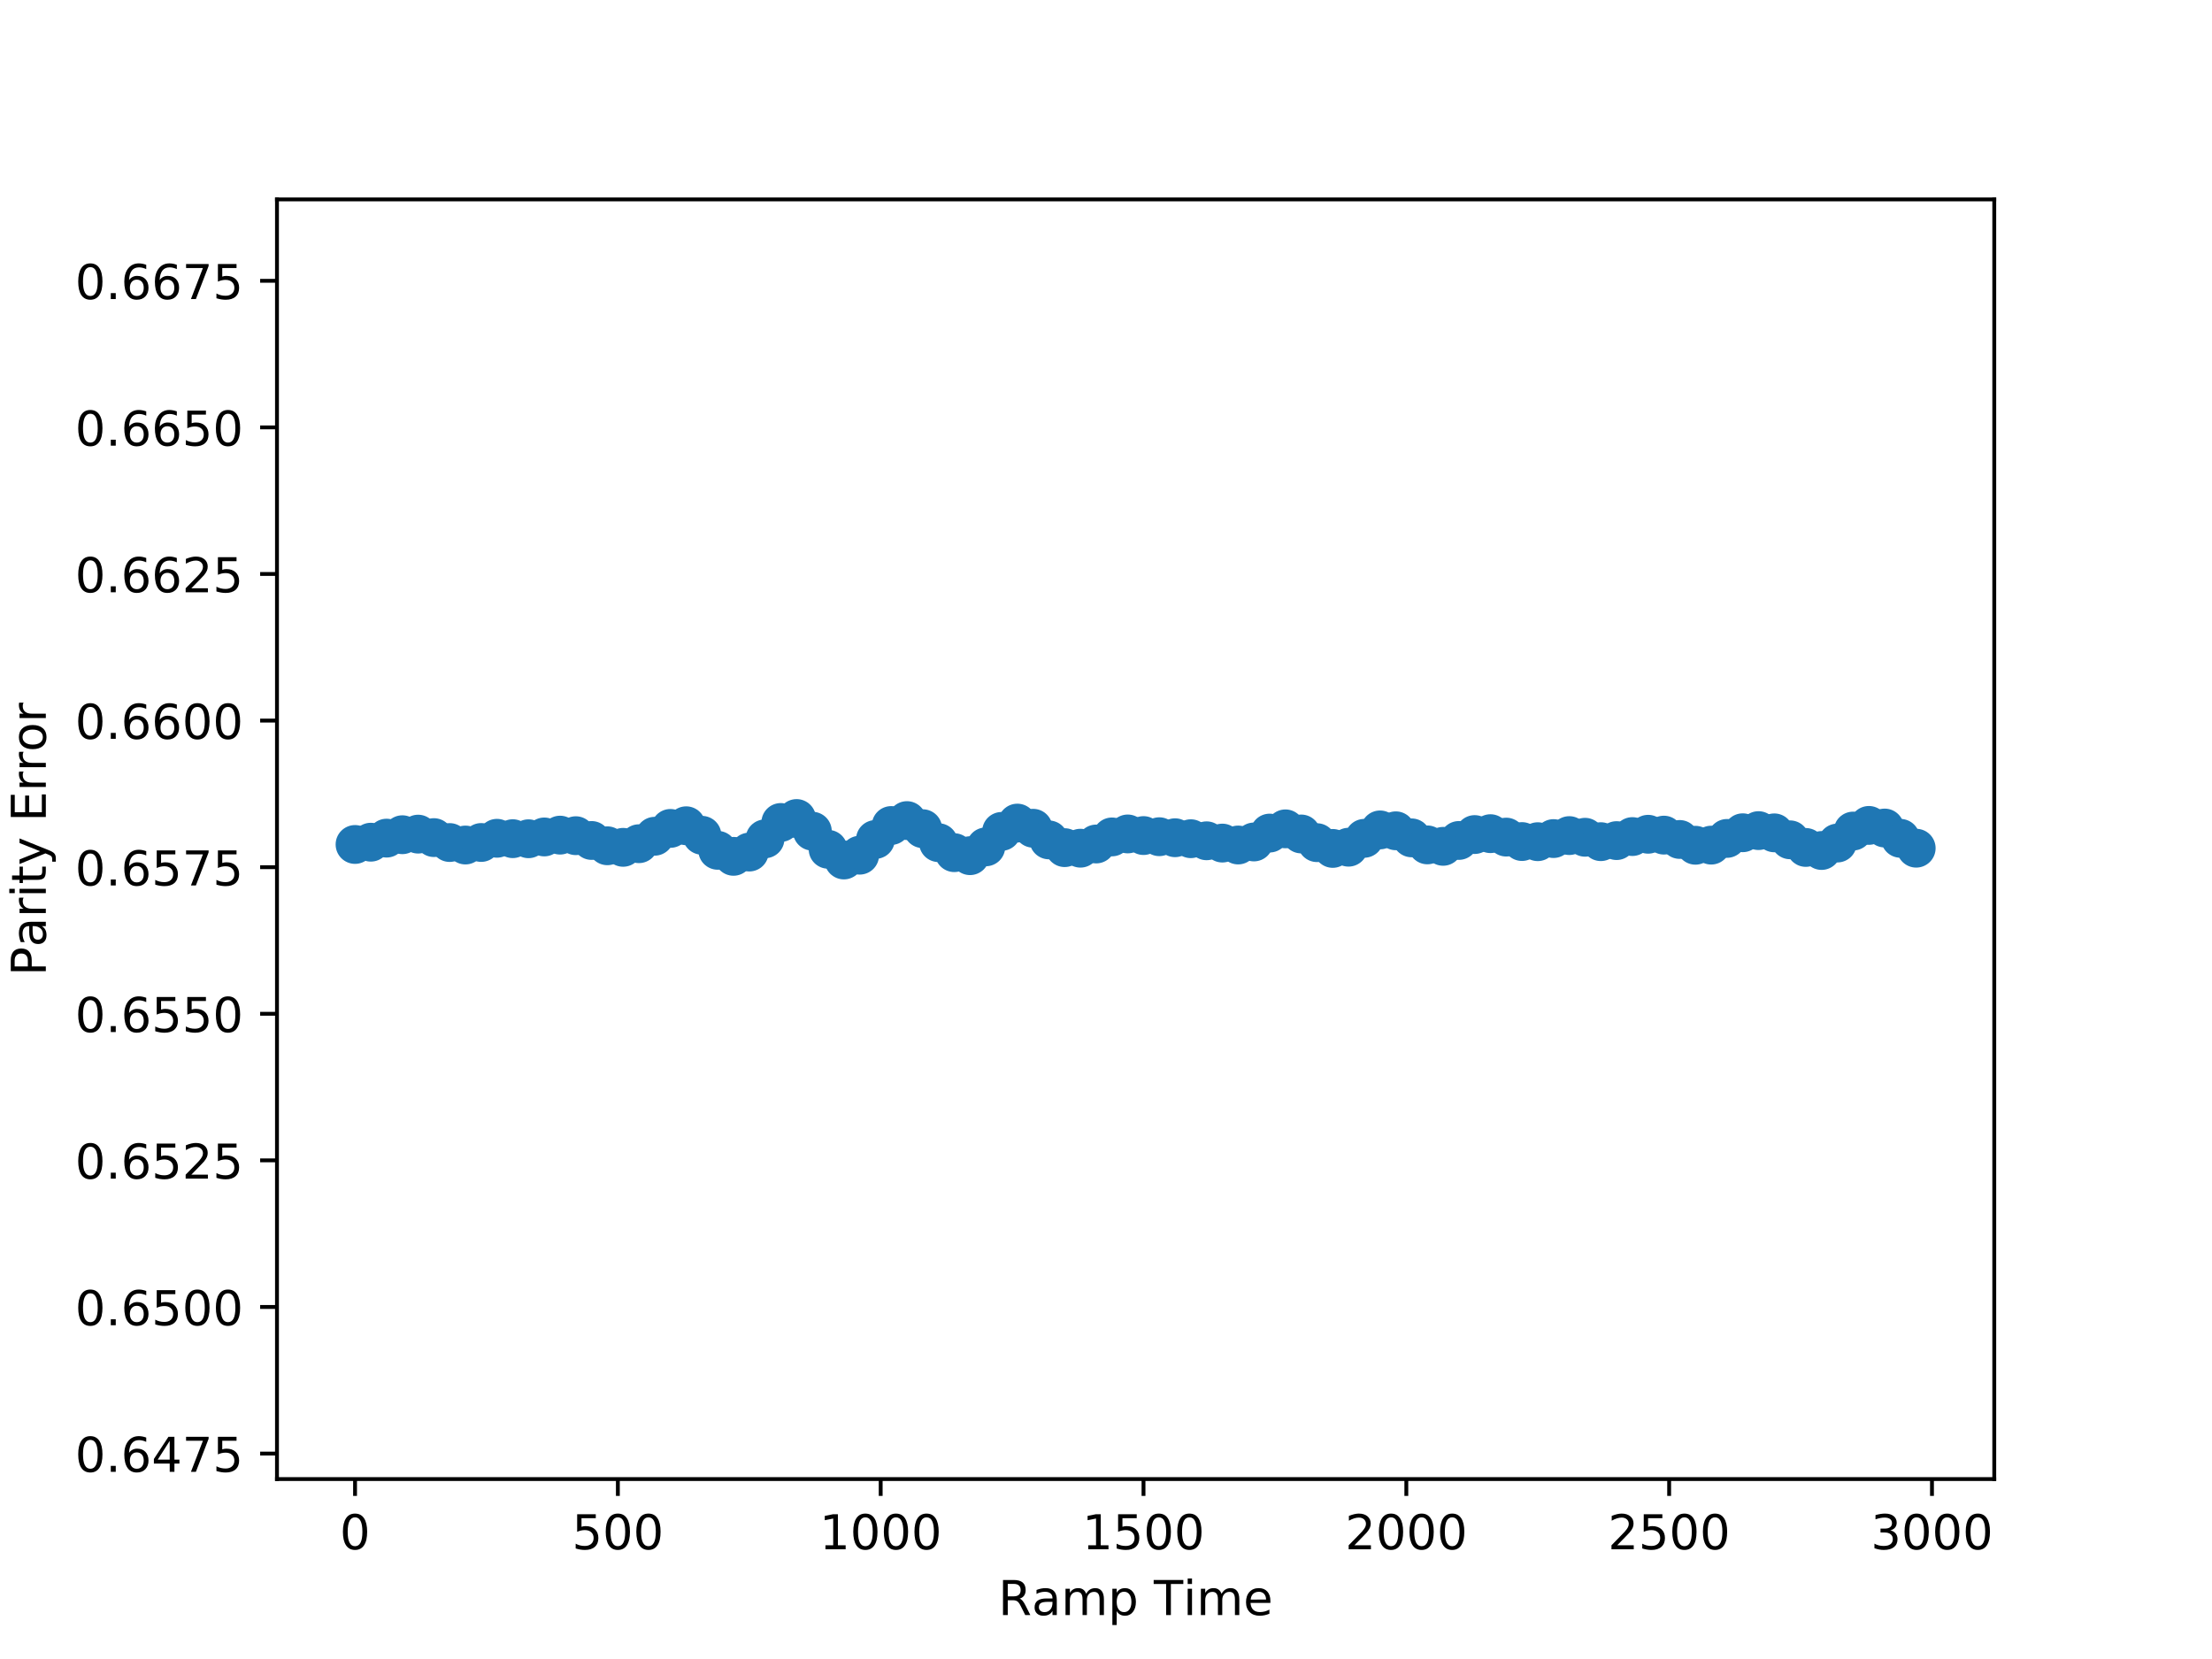 <?xml version="1.0" encoding="utf-8" standalone="no"?>
<!DOCTYPE svg PUBLIC "-//W3C//DTD SVG 1.1//EN"
  "http://www.w3.org/Graphics/SVG/1.1/DTD/svg11.dtd">
<!-- Created with matplotlib (http://matplotlib.org/) -->
<svg height="345pt" version="1.1" viewBox="0 0 460 345" width="460pt" xmlns="http://www.w3.org/2000/svg" xmlns:xlink="http://www.w3.org/1999/xlink">
 <defs>
  <style type="text/css">
*{stroke-linecap:butt;stroke-linejoin:round;}
  </style>
 </defs>
 <g id="figure_1">
  <g id="patch_1">
   <path d="M 0 345.6 
L 460.8 345.6 
L 460.8 0 
L 0 0 
z
" style="fill:#ffffff;"/>
  </g>
  <g id="axes_1">
   <g id="patch_2">
    <path d="M 57.6 307.584 
L 414.72 307.584 
L 414.72 41.472 
L 57.6 41.472 
z
" style="fill:#ffffff;"/>
   </g>
   <g id="PathCollection_1">
    <defs>
     <path d="M 0 3.536 
C 0.938 3.536 1.837 3.163 2.5 2.5 
C 3.163 1.837 3.536 0.938 3.536 0 
C 3.536 -0.938 3.163 -1.837 2.5 -2.5 
C 1.837 -3.163 0.938 -3.536 0 -3.536 
C -0.938 -3.536 -1.837 -3.163 -2.5 -2.5 
C -3.163 -1.837 -3.536 -0.938 -3.536 0 
C -3.536 0.938 -3.163 1.837 -2.5 2.5 
C -1.837 3.163 -0.938 3.536 0 3.536 
z
" id="ma9c5eb10aa" style="stroke:#1f77b4;"/>
    </defs>
    <g clip-path="url(#p8d38604ea9)">
     <use style="fill:#1f77b4;stroke:#1f77b4;" x="73.834" xlink:href="#ma9c5eb10aa" y="175.613"/>
     <use style="fill:#1f77b4;stroke:#1f77b4;" x="77.113" xlink:href="#ma9c5eb10aa" y="175.14"/>
     <use style="fill:#1f77b4;stroke:#1f77b4;" x="80.392" xlink:href="#ma9c5eb10aa" y="174.296"/>
     <use style="fill:#1f77b4;stroke:#1f77b4;" x="83.671" xlink:href="#ma9c5eb10aa" y="173.586"/>
     <use style="fill:#1f77b4;stroke:#1f77b4;" x="86.951" xlink:href="#ma9c5eb10aa" y="173.463"/>
     <use style="fill:#1f77b4;stroke:#1f77b4;" x="90.23" xlink:href="#ma9c5eb10aa" y="174.186"/>
     <use style="fill:#1f77b4;stroke:#1f77b4;" x="93.509" xlink:href="#ma9c5eb10aa" y="175.211"/>
     <use style="fill:#1f77b4;stroke:#1f77b4;" x="96.789" xlink:href="#ma9c5eb10aa" y="175.728"/>
     <use style="fill:#1f77b4;stroke:#1f77b4;" x="100.068" xlink:href="#ma9c5eb10aa" y="175.2"/>
     <use style="fill:#1f77b4;stroke:#1f77b4;" x="103.347" xlink:href="#ma9c5eb10aa" y="174.326"/>
     <use style="fill:#1f77b4;stroke:#1f77b4;" x="106.627" xlink:href="#ma9c5eb10aa" y="174.409"/>
     <use style="fill:#1f77b4;stroke:#1f77b4;" x="109.906" xlink:href="#ma9c5eb10aa" y="174.425"/>
     <use style="fill:#1f77b4;stroke:#1f77b4;" x="113.185" xlink:href="#ma9c5eb10aa" y="174.049"/>
     <use style="fill:#1f77b4;stroke:#1f77b4;" x="116.465" xlink:href="#ma9c5eb10aa" y="173.671"/>
     <use style="fill:#1f77b4;stroke:#1f77b4;" x="119.744" xlink:href="#ma9c5eb10aa" y="173.788"/>
     <use style="fill:#1f77b4;stroke:#1f77b4;" x="123.023" xlink:href="#ma9c5eb10aa" y="174.781"/>
     <use style="fill:#1f77b4;stroke:#1f77b4;" x="126.303" xlink:href="#ma9c5eb10aa" y="175.885"/>
     <use style="fill:#1f77b4;stroke:#1f77b4;" x="129.582" xlink:href="#ma9c5eb10aa" y="176.21"/>
     <use style="fill:#1f77b4;stroke:#1f77b4;" x="132.861" xlink:href="#ma9c5eb10aa" y="175.455"/>
     <use style="fill:#1f77b4;stroke:#1f77b4;" x="136.141" xlink:href="#ma9c5eb10aa" y="173.905"/>
     <use style="fill:#1f77b4;stroke:#1f77b4;" x="139.42" xlink:href="#ma9c5eb10aa" y="172.273"/>
     <use style="fill:#1f77b4;stroke:#1f77b4;" x="142.699" xlink:href="#ma9c5eb10aa" y="171.721"/>
     <use style="fill:#1f77b4;stroke:#1f77b4;" x="145.979" xlink:href="#ma9c5eb10aa" y="173.707"/>
     <use style="fill:#1f77b4;stroke:#1f77b4;" x="149.258" xlink:href="#ma9c5eb10aa" y="176.831"/>
     <use style="fill:#1f77b4;stroke:#1f77b4;" x="152.537" xlink:href="#ma9c5eb10aa" y="178.081"/>
     <use style="fill:#1f77b4;stroke:#1f77b4;" x="155.817" xlink:href="#ma9c5eb10aa" y="177.192"/>
     <use style="fill:#1f77b4;stroke:#1f77b4;" x="159.096" xlink:href="#ma9c5eb10aa" y="174.437"/>
     <use style="fill:#1f77b4;stroke:#1f77b4;" x="162.375" xlink:href="#ma9c5eb10aa" y="171.038"/>
     <use style="fill:#1f77b4;stroke:#1f77b4;" x="165.655" xlink:href="#ma9c5eb10aa" y="170.216"/>
     <use style="fill:#1f77b4;stroke:#1f77b4;" x="168.934" xlink:href="#ma9c5eb10aa" y="172.85"/>
     <use style="fill:#1f77b4;stroke:#1f77b4;" x="172.213" xlink:href="#ma9c5eb10aa" y="176.618"/>
     <use style="fill:#1f77b4;stroke:#1f77b4;" x="175.493" xlink:href="#ma9c5eb10aa" y="178.84"/>
     <use style="fill:#1f77b4;stroke:#1f77b4;" x="178.772" xlink:href="#ma9c5eb10aa" y="177.843"/>
     <use style="fill:#1f77b4;stroke:#1f77b4;" x="182.051" xlink:href="#ma9c5eb10aa" y="174.573"/>
     <use style="fill:#1f77b4;stroke:#1f77b4;" x="185.33" xlink:href="#ma9c5eb10aa" y="171.671"/>
     <use style="fill:#1f77b4;stroke:#1f77b4;" x="188.61" xlink:href="#ma9c5eb10aa" y="170.646"/>
     <use style="fill:#1f77b4;stroke:#1f77b4;" x="191.889" xlink:href="#ma9c5eb10aa" y="172.331"/>
     <use style="fill:#1f77b4;stroke:#1f77b4;" x="195.168" xlink:href="#ma9c5eb10aa" y="175.235"/>
     <use style="fill:#1f77b4;stroke:#1f77b4;" x="198.448" xlink:href="#ma9c5eb10aa" y="177.317"/>
     <use style="fill:#1f77b4;stroke:#1f77b4;" x="201.727" xlink:href="#ma9c5eb10aa" y="177.944"/>
     <use style="fill:#1f77b4;stroke:#1f77b4;" x="205.006" xlink:href="#ma9c5eb10aa" y="176.11"/>
     <use style="fill:#1f77b4;stroke:#1f77b4;" x="208.286" xlink:href="#ma9c5eb10aa" y="172.896"/>
     <use style="fill:#1f77b4;stroke:#1f77b4;" x="211.565" xlink:href="#ma9c5eb10aa" y="171.168"/>
     <use style="fill:#1f77b4;stroke:#1f77b4;" x="214.844" xlink:href="#ma9c5eb10aa" y="172.241"/>
     <use style="fill:#1f77b4;stroke:#1f77b4;" x="218.124" xlink:href="#ma9c5eb10aa" y="174.662"/>
     <use style="fill:#1f77b4;stroke:#1f77b4;" x="221.403" xlink:href="#ma9c5eb10aa" y="176.273"/>
     <use style="fill:#1f77b4;stroke:#1f77b4;" x="224.682" xlink:href="#ma9c5eb10aa" y="176.388"/>
     <use style="fill:#1f77b4;stroke:#1f77b4;" x="227.962" xlink:href="#ma9c5eb10aa" y="175.513"/>
     <use style="fill:#1f77b4;stroke:#1f77b4;" x="231.241" xlink:href="#ma9c5eb10aa" y="174.043"/>
     <use style="fill:#1f77b4;stroke:#1f77b4;" x="234.52" xlink:href="#ma9c5eb10aa" y="173.423"/>
     <use style="fill:#1f77b4;stroke:#1f77b4;" x="237.8" xlink:href="#ma9c5eb10aa" y="173.762"/>
     <use style="fill:#1f77b4;stroke:#1f77b4;" x="241.079" xlink:href="#ma9c5eb10aa" y="174"/>
     <use style="fill:#1f77b4;stroke:#1f77b4;" x="244.358" xlink:href="#ma9c5eb10aa" y="174.212"/>
     <use style="fill:#1f77b4;stroke:#1f77b4;" x="247.638" xlink:href="#ma9c5eb10aa" y="174.416"/>
     <use style="fill:#1f77b4;stroke:#1f77b4;" x="250.917" xlink:href="#ma9c5eb10aa" y="174.848"/>
     <use style="fill:#1f77b4;stroke:#1f77b4;" x="254.196" xlink:href="#ma9c5eb10aa" y="175.324"/>
     <use style="fill:#1f77b4;stroke:#1f77b4;" x="257.476" xlink:href="#ma9c5eb10aa" y="175.723"/>
     <use style="fill:#1f77b4;stroke:#1f77b4;" x="260.755" xlink:href="#ma9c5eb10aa" y="175.093"/>
     <use style="fill:#1f77b4;stroke:#1f77b4;" x="264.034" xlink:href="#ma9c5eb10aa" y="173.244"/>
     <use style="fill:#1f77b4;stroke:#1f77b4;" x="267.314" xlink:href="#ma9c5eb10aa" y="172.365"/>
     <use style="fill:#1f77b4;stroke:#1f77b4;" x="270.593" xlink:href="#ma9c5eb10aa" y="173.429"/>
     <use style="fill:#1f77b4;stroke:#1f77b4;" x="273.872" xlink:href="#ma9c5eb10aa" y="175.237"/>
     <use style="fill:#1f77b4;stroke:#1f77b4;" x="277.152" xlink:href="#ma9c5eb10aa" y="176.434"/>
     <use style="fill:#1f77b4;stroke:#1f77b4;" x="280.431" xlink:href="#ma9c5eb10aa" y="176.181"/>
     <use style="fill:#1f77b4;stroke:#1f77b4;" x="283.71" xlink:href="#ma9c5eb10aa" y="174.337"/>
     <use style="fill:#1f77b4;stroke:#1f77b4;" x="286.99" xlink:href="#ma9c5eb10aa" y="172.584"/>
     <use style="fill:#1f77b4;stroke:#1f77b4;" x="290.269" xlink:href="#ma9c5eb10aa" y="172.77"/>
     <use style="fill:#1f77b4;stroke:#1f77b4;" x="293.548" xlink:href="#ma9c5eb10aa" y="174.239"/>
     <use style="fill:#1f77b4;stroke:#1f77b4;" x="296.827" xlink:href="#ma9c5eb10aa" y="175.7"/>
     <use style="fill:#1f77b4;stroke:#1f77b4;" x="300.107" xlink:href="#ma9c5eb10aa" y="176.001"/>
     <use style="fill:#1f77b4;stroke:#1f77b4;" x="303.386" xlink:href="#ma9c5eb10aa" y="174.779"/>
     <use style="fill:#1f77b4;stroke:#1f77b4;" x="306.665" xlink:href="#ma9c5eb10aa" y="173.551"/>
     <use style="fill:#1f77b4;stroke:#1f77b4;" x="309.945" xlink:href="#ma9c5eb10aa" y="173.366"/>
     <use style="fill:#1f77b4;stroke:#1f77b4;" x="313.224" xlink:href="#ma9c5eb10aa" y="174.081"/>
     <use style="fill:#1f77b4;stroke:#1f77b4;" x="316.503" xlink:href="#ma9c5eb10aa" y="175.006"/>
     <use style="fill:#1f77b4;stroke:#1f77b4;" x="319.783" xlink:href="#ma9c5eb10aa" y="175.035"/>
     <use style="fill:#1f77b4;stroke:#1f77b4;" x="323.062" xlink:href="#ma9c5eb10aa" y="174.388"/>
     <use style="fill:#1f77b4;stroke:#1f77b4;" x="326.341" xlink:href="#ma9c5eb10aa" y="173.768"/>
     <use style="fill:#1f77b4;stroke:#1f77b4;" x="329.621" xlink:href="#ma9c5eb10aa" y="174.115"/>
     <use style="fill:#1f77b4;stroke:#1f77b4;" x="332.9" xlink:href="#ma9c5eb10aa" y="175.029"/>
     <use style="fill:#1f77b4;stroke:#1f77b4;" x="336.179" xlink:href="#ma9c5eb10aa" y="174.809"/>
     <use style="fill:#1f77b4;stroke:#1f77b4;" x="339.459" xlink:href="#ma9c5eb10aa" y="173.97"/>
     <use style="fill:#1f77b4;stroke:#1f77b4;" x="342.738" xlink:href="#ma9c5eb10aa" y="173.49"/>
     <use style="fill:#1f77b4;stroke:#1f77b4;" x="346.017" xlink:href="#ma9c5eb10aa" y="173.67"/>
     <use style="fill:#1f77b4;stroke:#1f77b4;" x="349.297" xlink:href="#ma9c5eb10aa" y="174.571"/>
     <use style="fill:#1f77b4;stroke:#1f77b4;" x="352.576" xlink:href="#ma9c5eb10aa" y="175.777"/>
     <use style="fill:#1f77b4;stroke:#1f77b4;" x="355.855" xlink:href="#ma9c5eb10aa" y="175.751"/>
     <use style="fill:#1f77b4;stroke:#1f77b4;" x="359.135" xlink:href="#ma9c5eb10aa" y="174.355"/>
     <use style="fill:#1f77b4;stroke:#1f77b4;" x="362.414" xlink:href="#ma9c5eb10aa" y="173.177"/>
     <use style="fill:#1f77b4;stroke:#1f77b4;" x="365.693" xlink:href="#ma9c5eb10aa" y="172.732"/>
     <use style="fill:#1f77b4;stroke:#1f77b4;" x="368.973" xlink:href="#ma9c5eb10aa" y="173.197"/>
     <use style="fill:#1f77b4;stroke:#1f77b4;" x="372.252" xlink:href="#ma9c5eb10aa" y="174.646"/>
     <use style="fill:#1f77b4;stroke:#1f77b4;" x="375.531" xlink:href="#ma9c5eb10aa" y="176.232"/>
     <use style="fill:#1f77b4;stroke:#1f77b4;" x="378.811" xlink:href="#ma9c5eb10aa" y="176.867"/>
     <use style="fill:#1f77b4;stroke:#1f77b4;" x="382.09" xlink:href="#ma9c5eb10aa" y="175.316"/>
     <use style="fill:#1f77b4;stroke:#1f77b4;" x="385.369" xlink:href="#ma9c5eb10aa" y="172.824"/>
     <use style="fill:#1f77b4;stroke:#1f77b4;" x="388.649" xlink:href="#ma9c5eb10aa" y="171.649"/>
     <use style="fill:#1f77b4;stroke:#1f77b4;" x="391.928" xlink:href="#ma9c5eb10aa" y="172.193"/>
     <use style="fill:#1f77b4;stroke:#1f77b4;" x="395.207" xlink:href="#ma9c5eb10aa" y="174.336"/>
     <use style="fill:#1f77b4;stroke:#1f77b4;" x="398.486" xlink:href="#ma9c5eb10aa" y="176.387"/>
    </g>
   </g>
   <g id="matplotlib.axis_1">
    <g id="xtick_1">
     <g id="line2d_1">
      <defs>
       <path d="M 0 0 
L 0 3.5 
" id="m6cb3d45ae1" style="stroke:#000000;stroke-width:0.8;"/>
      </defs>
      <g>
       <use style="stroke:#000000;stroke-width:0.8;" x="73.834" xlink:href="#m6cb3d45ae1" y="307.584"/>
      </g>
     </g>
     <g id="text_1">
      <!-- 0 -->
      <defs>
       <path d="M 31.781 66.406 
Q 24.172 66.406 20.328 58.906 
Q 16.5 51.422 16.5 36.375 
Q 16.5 21.391 20.328 13.891 
Q 24.172 6.391 31.781 6.391 
Q 39.453 6.391 43.281 13.891 
Q 47.125 21.391 47.125 36.375 
Q 47.125 51.422 43.281 58.906 
Q 39.453 66.406 31.781 66.406 
M 31.781 74.219 
Q 44.047 74.219 50.516 64.516 
Q 56.984 54.828 56.984 36.375 
Q 56.984 17.969 50.516 8.266 
Q 44.047 -1.422 31.781 -1.422 
Q 19.531 -1.422 13.062 8.266 
Q 6.594 17.969 6.594 36.375 
Q 6.594 54.828 13.062 64.516 
Q 19.531 74.219 31.781 74.219 
" id="DejaVuSans-30"/>
      </defs>
      <g transform="translate(70.652 322.182)scale(0.1 -0.1)">
       <use xlink:href="#DejaVuSans-30"/>
      </g>
     </g>
    </g>
    <g id="xtick_2">
     <g id="line2d_2">
      <g>
       <use style="stroke:#000000;stroke-width:0.8;" x="128.489" xlink:href="#m6cb3d45ae1" y="307.584"/>
      </g>
     </g>
     <g id="text_2">
      <!-- 500 -->
      <defs>
       <path d="M 10.797 72.906 
L 49.516 72.906 
L 49.516 64.594 
L 19.828 64.594 
L 19.828 46.734 
Q 21.969 47.469 24.109 47.828 
Q 26.266 48.188 28.422 48.188 
Q 40.625 48.188 47.75 41.5 
Q 54.891 34.812 54.891 23.391 
Q 54.891 11.625 47.562 5.094 
Q 40.234 -1.422 26.906 -1.422 
Q 22.312 -1.422 17.547 -0.641 
Q 12.797 0.141 7.719 1.703 
L 7.719 11.625 
Q 12.109 9.234 16.797 8.062 
Q 21.484 6.891 26.703 6.891 
Q 35.156 6.891 40.078 11.328 
Q 45.016 15.766 45.016 23.391 
Q 45.016 31 40.078 35.438 
Q 35.156 39.891 26.703 39.891 
Q 22.75 39.891 18.812 39.016 
Q 14.891 38.141 10.797 36.281 
z
" id="DejaVuSans-35"/>
      </defs>
      <g transform="translate(118.945 322.182)scale(0.1 -0.1)">
       <use xlink:href="#DejaVuSans-35"/>
       <use x="63.623" xlink:href="#DejaVuSans-30"/>
       <use x="127.246" xlink:href="#DejaVuSans-30"/>
      </g>
     </g>
    </g>
    <g id="xtick_3">
     <g id="line2d_3">
      <g>
       <use style="stroke:#000000;stroke-width:0.8;" x="183.144" xlink:href="#m6cb3d45ae1" y="307.584"/>
      </g>
     </g>
     <g id="text_3">
      <!-- 1000 -->
      <defs>
       <path d="M 12.406 8.297 
L 28.516 8.297 
L 28.516 63.922 
L 10.984 60.406 
L 10.984 69.391 
L 28.422 72.906 
L 38.281 72.906 
L 38.281 8.297 
L 54.391 8.297 
L 54.391 0 
L 12.406 0 
z
" id="DejaVuSans-31"/>
      </defs>
      <g transform="translate(170.419 322.182)scale(0.1 -0.1)">
       <use xlink:href="#DejaVuSans-31"/>
       <use x="63.623" xlink:href="#DejaVuSans-30"/>
       <use x="127.246" xlink:href="#DejaVuSans-30"/>
       <use x="190.869" xlink:href="#DejaVuSans-30"/>
      </g>
     </g>
    </g>
    <g id="xtick_4">
     <g id="line2d_4">
      <g>
       <use style="stroke:#000000;stroke-width:0.8;" x="237.8" xlink:href="#m6cb3d45ae1" y="307.584"/>
      </g>
     </g>
     <g id="text_4">
      <!-- 1500 -->
      <g transform="translate(225.075 322.182)scale(0.1 -0.1)">
       <use xlink:href="#DejaVuSans-31"/>
       <use x="63.623" xlink:href="#DejaVuSans-35"/>
       <use x="127.246" xlink:href="#DejaVuSans-30"/>
       <use x="190.869" xlink:href="#DejaVuSans-30"/>
      </g>
     </g>
    </g>
    <g id="xtick_5">
     <g id="line2d_5">
      <g>
       <use style="stroke:#000000;stroke-width:0.8;" x="292.455" xlink:href="#m6cb3d45ae1" y="307.584"/>
      </g>
     </g>
     <g id="text_5">
      <!-- 2000 -->
      <defs>
       <path d="M 19.188 8.297 
L 53.609 8.297 
L 53.609 0 
L 7.328 0 
L 7.328 8.297 
Q 12.938 14.109 22.625 23.891 
Q 32.328 33.688 34.812 36.531 
Q 39.547 41.844 41.422 45.531 
Q 43.312 49.219 43.312 52.781 
Q 43.312 58.594 39.234 62.25 
Q 35.156 65.922 28.609 65.922 
Q 23.969 65.922 18.812 64.312 
Q 13.672 62.703 7.812 59.422 
L 7.812 69.391 
Q 13.766 71.781 18.938 73 
Q 24.125 74.219 28.422 74.219 
Q 39.75 74.219 46.484 68.547 
Q 53.219 62.891 53.219 53.422 
Q 53.219 48.922 51.531 44.891 
Q 49.859 40.875 45.406 35.406 
Q 44.188 33.984 37.641 27.219 
Q 31.109 20.453 19.188 8.297 
" id="DejaVuSans-32"/>
      </defs>
      <g transform="translate(279.73 322.182)scale(0.1 -0.1)">
       <use xlink:href="#DejaVuSans-32"/>
       <use x="63.623" xlink:href="#DejaVuSans-30"/>
       <use x="127.246" xlink:href="#DejaVuSans-30"/>
       <use x="190.869" xlink:href="#DejaVuSans-30"/>
      </g>
     </g>
    </g>
    <g id="xtick_6">
     <g id="line2d_6">
      <g>
       <use style="stroke:#000000;stroke-width:0.8;" x="347.11" xlink:href="#m6cb3d45ae1" y="307.584"/>
      </g>
     </g>
     <g id="text_6">
      <!-- 2500 -->
      <g transform="translate(334.385 322.182)scale(0.1 -0.1)">
       <use xlink:href="#DejaVuSans-32"/>
       <use x="63.623" xlink:href="#DejaVuSans-35"/>
       <use x="127.246" xlink:href="#DejaVuSans-30"/>
       <use x="190.869" xlink:href="#DejaVuSans-30"/>
      </g>
     </g>
    </g>
    <g id="xtick_7">
     <g id="line2d_7">
      <g>
       <use style="stroke:#000000;stroke-width:0.8;" x="401.766" xlink:href="#m6cb3d45ae1" y="307.584"/>
      </g>
     </g>
     <g id="text_7">
      <!-- 3000 -->
      <defs>
       <path d="M 40.578 39.312 
Q 47.656 37.797 51.625 33 
Q 55.609 28.219 55.609 21.188 
Q 55.609 10.406 48.188 4.484 
Q 40.766 -1.422 27.094 -1.422 
Q 22.516 -1.422 17.656 -0.516 
Q 12.797 0.391 7.625 2.203 
L 7.625 11.719 
Q 11.719 9.328 16.594 8.109 
Q 21.484 6.891 26.812 6.891 
Q 36.078 6.891 40.938 10.547 
Q 45.797 14.203 45.797 21.188 
Q 45.797 27.641 41.281 31.266 
Q 36.766 34.906 28.719 34.906 
L 20.219 34.906 
L 20.219 43.016 
L 29.109 43.016 
Q 36.375 43.016 40.234 45.922 
Q 44.094 48.828 44.094 54.297 
Q 44.094 59.906 40.109 62.906 
Q 36.141 65.922 28.719 65.922 
Q 24.656 65.922 20.016 65.031 
Q 15.375 64.156 9.812 62.312 
L 9.812 71.094 
Q 15.438 72.656 20.344 73.438 
Q 25.25 74.219 29.594 74.219 
Q 40.828 74.219 47.359 69.109 
Q 53.906 64.016 53.906 55.328 
Q 53.906 49.266 50.438 45.094 
Q 46.969 40.922 40.578 39.312 
" id="DejaVuSans-33"/>
      </defs>
      <g transform="translate(389.041 322.182)scale(0.1 -0.1)">
       <use xlink:href="#DejaVuSans-33"/>
       <use x="63.623" xlink:href="#DejaVuSans-30"/>
       <use x="127.246" xlink:href="#DejaVuSans-30"/>
       <use x="190.869" xlink:href="#DejaVuSans-30"/>
      </g>
     </g>
    </g>
    <g id="text_8">
     <!-- Ramp Time -->
     <defs>
      <path d="M 44.391 34.188 
Q 47.562 33.109 50.562 29.594 
Q 53.562 26.078 56.594 19.922 
L 66.609 0 
L 56 0 
L 46.688 18.703 
Q 43.062 26.031 39.672 28.422 
Q 36.281 30.812 30.422 30.812 
L 19.672 30.812 
L 19.672 0 
L 9.812 0 
L 9.812 72.906 
L 32.078 72.906 
Q 44.578 72.906 50.734 67.672 
Q 56.891 62.453 56.891 51.906 
Q 56.891 45.016 53.688 40.469 
Q 50.484 35.938 44.391 34.188 
M 19.672 64.797 
L 19.672 38.922 
L 32.078 38.922 
Q 39.203 38.922 42.844 42.219 
Q 46.484 45.516 46.484 51.906 
Q 46.484 58.297 42.844 61.547 
Q 39.203 64.797 32.078 64.797 
z
" id="DejaVuSans-52"/>
      <path d="M 34.281 27.484 
Q 23.391 27.484 19.188 25 
Q 14.984 22.516 14.984 16.5 
Q 14.984 11.719 18.141 8.906 
Q 21.297 6.109 26.703 6.109 
Q 34.188 6.109 38.703 11.406 
Q 43.219 16.703 43.219 25.484 
L 43.219 27.484 
z
M 52.203 31.203 
L 52.203 0 
L 43.219 0 
L 43.219 8.297 
Q 40.141 3.328 35.547 0.953 
Q 30.953 -1.422 24.312 -1.422 
Q 15.922 -1.422 10.953 3.297 
Q 6 8.016 6 15.922 
Q 6 25.141 12.172 29.828 
Q 18.359 34.516 30.609 34.516 
L 43.219 34.516 
L 43.219 35.406 
Q 43.219 41.609 39.141 45 
Q 35.062 48.391 27.688 48.391 
Q 23 48.391 18.547 47.266 
Q 14.109 46.141 10.016 43.891 
L 10.016 52.203 
Q 14.938 54.109 19.578 55.047 
Q 24.219 56 28.609 56 
Q 40.484 56 46.344 49.844 
Q 52.203 43.703 52.203 31.203 
" id="DejaVuSans-61"/>
      <path d="M 52 44.188 
Q 55.375 50.25 60.062 53.125 
Q 64.75 56 71.094 56 
Q 79.641 56 84.281 50.016 
Q 88.922 44.047 88.922 33.016 
L 88.922 0 
L 79.891 0 
L 79.891 32.719 
Q 79.891 40.578 77.094 44.375 
Q 74.312 48.188 68.609 48.188 
Q 61.625 48.188 57.562 43.547 
Q 53.516 38.922 53.516 30.906 
L 53.516 0 
L 44.484 0 
L 44.484 32.719 
Q 44.484 40.625 41.703 44.406 
Q 38.922 48.188 33.109 48.188 
Q 26.219 48.188 22.156 43.531 
Q 18.109 38.875 18.109 30.906 
L 18.109 0 
L 9.078 0 
L 9.078 54.688 
L 18.109 54.688 
L 18.109 46.188 
Q 21.188 51.219 25.484 53.609 
Q 29.781 56 35.688 56 
Q 41.656 56 45.828 52.969 
Q 50 49.953 52 44.188 
" id="DejaVuSans-6d"/>
      <path d="M 18.109 8.203 
L 18.109 -20.797 
L 9.078 -20.797 
L 9.078 54.688 
L 18.109 54.688 
L 18.109 46.391 
Q 20.953 51.266 25.266 53.625 
Q 29.594 56 35.594 56 
Q 45.562 56 51.781 48.094 
Q 58.016 40.188 58.016 27.297 
Q 58.016 14.406 51.781 6.484 
Q 45.562 -1.422 35.594 -1.422 
Q 29.594 -1.422 25.266 0.953 
Q 20.953 3.328 18.109 8.203 
M 48.688 27.297 
Q 48.688 37.203 44.609 42.844 
Q 40.531 48.484 33.406 48.484 
Q 26.266 48.484 22.188 42.844 
Q 18.109 37.203 18.109 27.297 
Q 18.109 17.391 22.188 11.75 
Q 26.266 6.109 33.406 6.109 
Q 40.531 6.109 44.609 11.75 
Q 48.688 17.391 48.688 27.297 
" id="DejaVuSans-70"/>
      <path id="DejaVuSans-20"/>
      <path d="M -0.297 72.906 
L 61.375 72.906 
L 61.375 64.594 
L 35.5 64.594 
L 35.5 0 
L 25.594 0 
L 25.594 64.594 
L -0.297 64.594 
z
" id="DejaVuSans-54"/>
      <path d="M 9.422 54.688 
L 18.406 54.688 
L 18.406 0 
L 9.422 0 
z
M 9.422 75.984 
L 18.406 75.984 
L 18.406 64.594 
L 9.422 64.594 
z
" id="DejaVuSans-69"/>
      <path d="M 56.203 29.594 
L 56.203 25.203 
L 14.891 25.203 
Q 15.484 15.922 20.484 11.062 
Q 25.484 6.203 34.422 6.203 
Q 39.594 6.203 44.453 7.469 
Q 49.312 8.734 54.109 11.281 
L 54.109 2.781 
Q 49.266 0.734 44.188 -0.344 
Q 39.109 -1.422 33.891 -1.422 
Q 20.797 -1.422 13.156 6.188 
Q 5.516 13.812 5.516 26.812 
Q 5.516 40.234 12.766 48.109 
Q 20.016 56 32.328 56 
Q 43.359 56 49.781 48.891 
Q 56.203 41.797 56.203 29.594 
M 47.219 32.234 
Q 47.125 39.594 43.094 43.984 
Q 39.062 48.391 32.422 48.391 
Q 24.906 48.391 20.391 44.141 
Q 15.875 39.891 15.188 32.172 
z
" id="DejaVuSans-65"/>
     </defs>
     <g transform="translate(207.602 335.861)scale(0.1 -0.1)">
      <use xlink:href="#DejaVuSans-52"/>
      <use x="69.451" xlink:href="#DejaVuSans-61"/>
      <use x="130.73" xlink:href="#DejaVuSans-6d"/>
      <use x="228.143" xlink:href="#DejaVuSans-70"/>
      <use x="291.619" xlink:href="#DejaVuSans-20"/>
      <use x="323.406" xlink:href="#DejaVuSans-54"/>
      <use x="384.443" xlink:href="#DejaVuSans-69"/>
      <use x="412.227" xlink:href="#DejaVuSans-6d"/>
      <use x="509.639" xlink:href="#DejaVuSans-65"/>
     </g>
    </g>
   </g>
   <g id="matplotlib.axis_2">
    <g id="ytick_1">
     <g id="line2d_8">
      <defs>
       <path d="M 0 0 
L -3.5 0 
" id="m9a234ac19d" style="stroke:#000000;stroke-width:0.8;"/>
      </defs>
      <g>
       <use style="stroke:#000000;stroke-width:0.8;" x="57.6" xlink:href="#m9a234ac19d" y="302.278"/>
      </g>
     </g>
     <g id="text_9">
      <!-- 0.6475 -->
      <defs>
       <path d="M 10.688 12.406 
L 21 12.406 
L 21 0 
L 10.688 0 
z
" id="DejaVuSans-2e"/>
       <path d="M 33.016 40.375 
Q 26.375 40.375 22.484 35.828 
Q 18.609 31.297 18.609 23.391 
Q 18.609 15.531 22.484 10.953 
Q 26.375 6.391 33.016 6.391 
Q 39.656 6.391 43.531 10.953 
Q 47.406 15.531 47.406 23.391 
Q 47.406 31.297 43.531 35.828 
Q 39.656 40.375 33.016 40.375 
M 52.594 71.297 
L 52.594 62.312 
Q 48.875 64.062 45.094 64.984 
Q 41.312 65.922 37.594 65.922 
Q 27.828 65.922 22.672 59.328 
Q 17.531 52.734 16.797 39.406 
Q 19.672 43.656 24.016 45.922 
Q 28.375 48.188 33.594 48.188 
Q 44.578 48.188 50.953 41.516 
Q 57.328 34.859 57.328 23.391 
Q 57.328 12.156 50.688 5.359 
Q 44.047 -1.422 33.016 -1.422 
Q 20.359 -1.422 13.672 8.266 
Q 6.984 17.969 6.984 36.375 
Q 6.984 53.656 15.188 63.938 
Q 23.391 74.219 37.203 74.219 
Q 40.922 74.219 44.703 73.484 
Q 48.484 72.75 52.594 71.297 
" id="DejaVuSans-36"/>
       <path d="M 37.797 64.312 
L 12.891 25.391 
L 37.797 25.391 
z
M 35.203 72.906 
L 47.609 72.906 
L 47.609 25.391 
L 58.016 25.391 
L 58.016 17.188 
L 47.609 17.188 
L 47.609 0 
L 37.797 0 
L 37.797 17.188 
L 4.891 17.188 
L 4.891 26.703 
z
" id="DejaVuSans-34"/>
       <path d="M 8.203 72.906 
L 55.078 72.906 
L 55.078 68.703 
L 28.609 0 
L 18.312 0 
L 43.219 64.594 
L 8.203 64.594 
z
" id="DejaVuSans-37"/>
      </defs>
      <g transform="translate(15.609 306.077)scale(0.1 -0.1)">
       <use xlink:href="#DejaVuSans-30"/>
       <use x="63.623" xlink:href="#DejaVuSans-2e"/>
       <use x="95.41" xlink:href="#DejaVuSans-36"/>
       <use x="159.033" xlink:href="#DejaVuSans-34"/>
       <use x="222.656" xlink:href="#DejaVuSans-37"/>
       <use x="286.279" xlink:href="#DejaVuSans-35"/>
      </g>
     </g>
    </g>
    <g id="ytick_2">
     <g id="line2d_9">
      <g>
       <use style="stroke:#000000;stroke-width:0.8;" x="57.6" xlink:href="#m9a234ac19d" y="271.793"/>
      </g>
     </g>
     <g id="text_10">
      <!-- 0.6500 -->
      <g transform="translate(15.609 275.592)scale(0.1 -0.1)">
       <use xlink:href="#DejaVuSans-30"/>
       <use x="63.623" xlink:href="#DejaVuSans-2e"/>
       <use x="95.41" xlink:href="#DejaVuSans-36"/>
       <use x="159.033" xlink:href="#DejaVuSans-35"/>
       <use x="222.656" xlink:href="#DejaVuSans-30"/>
       <use x="286.279" xlink:href="#DejaVuSans-30"/>
      </g>
     </g>
    </g>
    <g id="ytick_3">
     <g id="line2d_10">
      <g>
       <use style="stroke:#000000;stroke-width:0.8;" x="57.6" xlink:href="#m9a234ac19d" y="241.307"/>
      </g>
     </g>
     <g id="text_11">
      <!-- 0.6525 -->
      <g transform="translate(15.609 245.106)scale(0.1 -0.1)">
       <use xlink:href="#DejaVuSans-30"/>
       <use x="63.623" xlink:href="#DejaVuSans-2e"/>
       <use x="95.41" xlink:href="#DejaVuSans-36"/>
       <use x="159.033" xlink:href="#DejaVuSans-35"/>
       <use x="222.656" xlink:href="#DejaVuSans-32"/>
       <use x="286.279" xlink:href="#DejaVuSans-35"/>
      </g>
     </g>
    </g>
    <g id="ytick_4">
     <g id="line2d_11">
      <g>
       <use style="stroke:#000000;stroke-width:0.8;" x="57.6" xlink:href="#m9a234ac19d" y="210.822"/>
      </g>
     </g>
     <g id="text_12">
      <!-- 0.6550 -->
      <g transform="translate(15.609 214.621)scale(0.1 -0.1)">
       <use xlink:href="#DejaVuSans-30"/>
       <use x="63.623" xlink:href="#DejaVuSans-2e"/>
       <use x="95.41" xlink:href="#DejaVuSans-36"/>
       <use x="159.033" xlink:href="#DejaVuSans-35"/>
       <use x="222.656" xlink:href="#DejaVuSans-35"/>
       <use x="286.279" xlink:href="#DejaVuSans-30"/>
      </g>
     </g>
    </g>
    <g id="ytick_5">
     <g id="line2d_12">
      <g>
       <use style="stroke:#000000;stroke-width:0.8;" x="57.6" xlink:href="#m9a234ac19d" y="180.336"/>
      </g>
     </g>
     <g id="text_13">
      <!-- 0.6575 -->
      <g transform="translate(15.609 184.136)scale(0.1 -0.1)">
       <use xlink:href="#DejaVuSans-30"/>
       <use x="63.623" xlink:href="#DejaVuSans-2e"/>
       <use x="95.41" xlink:href="#DejaVuSans-36"/>
       <use x="159.033" xlink:href="#DejaVuSans-35"/>
       <use x="222.656" xlink:href="#DejaVuSans-37"/>
       <use x="286.279" xlink:href="#DejaVuSans-35"/>
      </g>
     </g>
    </g>
    <g id="ytick_6">
     <g id="line2d_13">
      <g>
       <use style="stroke:#000000;stroke-width:0.8;" x="57.6" xlink:href="#m9a234ac19d" y="149.851"/>
      </g>
     </g>
     <g id="text_14">
      <!-- 0.6600 -->
      <g transform="translate(15.609 153.65)scale(0.1 -0.1)">
       <use xlink:href="#DejaVuSans-30"/>
       <use x="63.623" xlink:href="#DejaVuSans-2e"/>
       <use x="95.41" xlink:href="#DejaVuSans-36"/>
       <use x="159.033" xlink:href="#DejaVuSans-36"/>
       <use x="222.656" xlink:href="#DejaVuSans-30"/>
       <use x="286.279" xlink:href="#DejaVuSans-30"/>
      </g>
     </g>
    </g>
    <g id="ytick_7">
     <g id="line2d_14">
      <g>
       <use style="stroke:#000000;stroke-width:0.8;" x="57.6" xlink:href="#m9a234ac19d" y="119.365"/>
      </g>
     </g>
     <g id="text_15">
      <!-- 0.6625 -->
      <g transform="translate(15.609 123.165)scale(0.1 -0.1)">
       <use xlink:href="#DejaVuSans-30"/>
       <use x="63.623" xlink:href="#DejaVuSans-2e"/>
       <use x="95.41" xlink:href="#DejaVuSans-36"/>
       <use x="159.033" xlink:href="#DejaVuSans-36"/>
       <use x="222.656" xlink:href="#DejaVuSans-32"/>
       <use x="286.279" xlink:href="#DejaVuSans-35"/>
      </g>
     </g>
    </g>
    <g id="ytick_8">
     <g id="line2d_15">
      <g>
       <use style="stroke:#000000;stroke-width:0.8;" x="57.6" xlink:href="#m9a234ac19d" y="88.88"/>
      </g>
     </g>
     <g id="text_16">
      <!-- 0.6650 -->
      <g transform="translate(15.609 92.679)scale(0.1 -0.1)">
       <use xlink:href="#DejaVuSans-30"/>
       <use x="63.623" xlink:href="#DejaVuSans-2e"/>
       <use x="95.41" xlink:href="#DejaVuSans-36"/>
       <use x="159.033" xlink:href="#DejaVuSans-36"/>
       <use x="222.656" xlink:href="#DejaVuSans-35"/>
       <use x="286.279" xlink:href="#DejaVuSans-30"/>
      </g>
     </g>
    </g>
    <g id="ytick_9">
     <g id="line2d_16">
      <g>
       <use style="stroke:#000000;stroke-width:0.8;" x="57.6" xlink:href="#m9a234ac19d" y="58.394"/>
      </g>
     </g>
     <g id="text_17">
      <!-- 0.6675 -->
      <g transform="translate(15.609 62.194)scale(0.1 -0.1)">
       <use xlink:href="#DejaVuSans-30"/>
       <use x="63.623" xlink:href="#DejaVuSans-2e"/>
       <use x="95.41" xlink:href="#DejaVuSans-36"/>
       <use x="159.033" xlink:href="#DejaVuSans-36"/>
       <use x="222.656" xlink:href="#DejaVuSans-37"/>
       <use x="286.279" xlink:href="#DejaVuSans-35"/>
      </g>
     </g>
    </g>
    <g id="text_18">
     <!-- Parity Error -->
     <defs>
      <path d="M 19.672 64.797 
L 19.672 37.406 
L 32.078 37.406 
Q 38.969 37.406 42.719 40.969 
Q 46.484 44.531 46.484 51.125 
Q 46.484 57.672 42.719 61.234 
Q 38.969 64.797 32.078 64.797 
z
M 9.812 72.906 
L 32.078 72.906 
Q 44.344 72.906 50.609 67.359 
Q 56.891 61.812 56.891 51.125 
Q 56.891 40.328 50.609 34.812 
Q 44.344 29.297 32.078 29.297 
L 19.672 29.297 
L 19.672 0 
L 9.812 0 
z
" id="DejaVuSans-50"/>
      <path d="M 41.109 46.297 
Q 39.594 47.172 37.812 47.578 
Q 36.031 48 33.891 48 
Q 26.266 48 22.188 43.047 
Q 18.109 38.094 18.109 28.812 
L 18.109 0 
L 9.078 0 
L 9.078 54.688 
L 18.109 54.688 
L 18.109 46.188 
Q 20.953 51.172 25.484 53.578 
Q 30.031 56 36.531 56 
Q 37.453 56 38.578 55.875 
Q 39.703 55.766 41.062 55.516 
z
" id="DejaVuSans-72"/>
      <path d="M 18.312 70.219 
L 18.312 54.688 
L 36.812 54.688 
L 36.812 47.703 
L 18.312 47.703 
L 18.312 18.016 
Q 18.312 11.328 20.141 9.422 
Q 21.969 7.516 27.594 7.516 
L 36.812 7.516 
L 36.812 0 
L 27.594 0 
Q 17.188 0 13.234 3.875 
Q 9.281 7.766 9.281 18.016 
L 9.281 47.703 
L 2.688 47.703 
L 2.688 54.688 
L 9.281 54.688 
L 9.281 70.219 
z
" id="DejaVuSans-74"/>
      <path d="M 32.172 -5.078 
Q 28.375 -14.844 24.75 -17.812 
Q 21.141 -20.797 15.094 -20.797 
L 7.906 -20.797 
L 7.906 -13.281 
L 13.188 -13.281 
Q 16.891 -13.281 18.938 -11.516 
Q 21 -9.766 23.484 -3.219 
L 25.094 0.875 
L 2.984 54.688 
L 12.5 54.688 
L 29.594 11.922 
L 46.688 54.688 
L 56.203 54.688 
z
" id="DejaVuSans-79"/>
      <path d="M 9.812 72.906 
L 55.906 72.906 
L 55.906 64.594 
L 19.672 64.594 
L 19.672 43.016 
L 54.391 43.016 
L 54.391 34.719 
L 19.672 34.719 
L 19.672 8.297 
L 56.781 8.297 
L 56.781 0 
L 9.812 0 
z
" id="DejaVuSans-45"/>
      <path d="M 30.609 48.391 
Q 23.391 48.391 19.188 42.75 
Q 14.984 37.109 14.984 27.297 
Q 14.984 17.484 19.156 11.844 
Q 23.344 6.203 30.609 6.203 
Q 37.797 6.203 41.984 11.859 
Q 46.188 17.531 46.188 27.297 
Q 46.188 37.016 41.984 42.703 
Q 37.797 48.391 30.609 48.391 
M 30.609 56 
Q 42.328 56 49.016 48.375 
Q 55.719 40.766 55.719 27.297 
Q 55.719 13.875 49.016 6.219 
Q 42.328 -1.422 30.609 -1.422 
Q 18.844 -1.422 12.172 6.219 
Q 5.516 13.875 5.516 27.297 
Q 5.516 40.766 12.172 48.375 
Q 18.844 56 30.609 56 
" id="DejaVuSans-6f"/>
     </defs>
     <g transform="translate(9.53 202.94)rotate(-90)scale(0.1 -0.1)">
      <use xlink:href="#DejaVuSans-50"/>
      <use x="60.24" xlink:href="#DejaVuSans-61"/>
      <use x="121.52" xlink:href="#DejaVuSans-72"/>
      <use x="162.633" xlink:href="#DejaVuSans-69"/>
      <use x="190.416" xlink:href="#DejaVuSans-74"/>
      <use x="229.625" xlink:href="#DejaVuSans-79"/>
      <use x="288.805" xlink:href="#DejaVuSans-20"/>
      <use x="320.592" xlink:href="#DejaVuSans-45"/>
      <use x="383.775" xlink:href="#DejaVuSans-72"/>
      <use x="424.873" xlink:href="#DejaVuSans-72"/>
      <use x="465.955" xlink:href="#DejaVuSans-6f"/>
      <use x="527.137" xlink:href="#DejaVuSans-72"/>
     </g>
    </g>
   </g>
   <g id="patch_3">
    <path d="M 57.6 307.584 
L 57.6 41.472 
" style="fill:none;stroke:#000000;stroke-linecap:square;stroke-linejoin:miter;stroke-width:0.8;"/>
   </g>
   <g id="patch_4">
    <path d="M 414.72 307.584 
L 414.72 41.472 
" style="fill:none;stroke:#000000;stroke-linecap:square;stroke-linejoin:miter;stroke-width:0.8;"/>
   </g>
   <g id="patch_5">
    <path d="M 57.6 307.584 
L 414.72 307.584 
" style="fill:none;stroke:#000000;stroke-linecap:square;stroke-linejoin:miter;stroke-width:0.8;"/>
   </g>
   <g id="patch_6">
    <path d="M 57.6 41.472 
L 414.72 41.472 
" style="fill:none;stroke:#000000;stroke-linecap:square;stroke-linejoin:miter;stroke-width:0.8;"/>
   </g>
  </g>
 </g>
 <defs>
  <clipPath id="p8d38604ea9">
   <rect height="266.112" width="357.12" x="57.6" y="41.472"/>
  </clipPath>
 </defs>
</svg>
